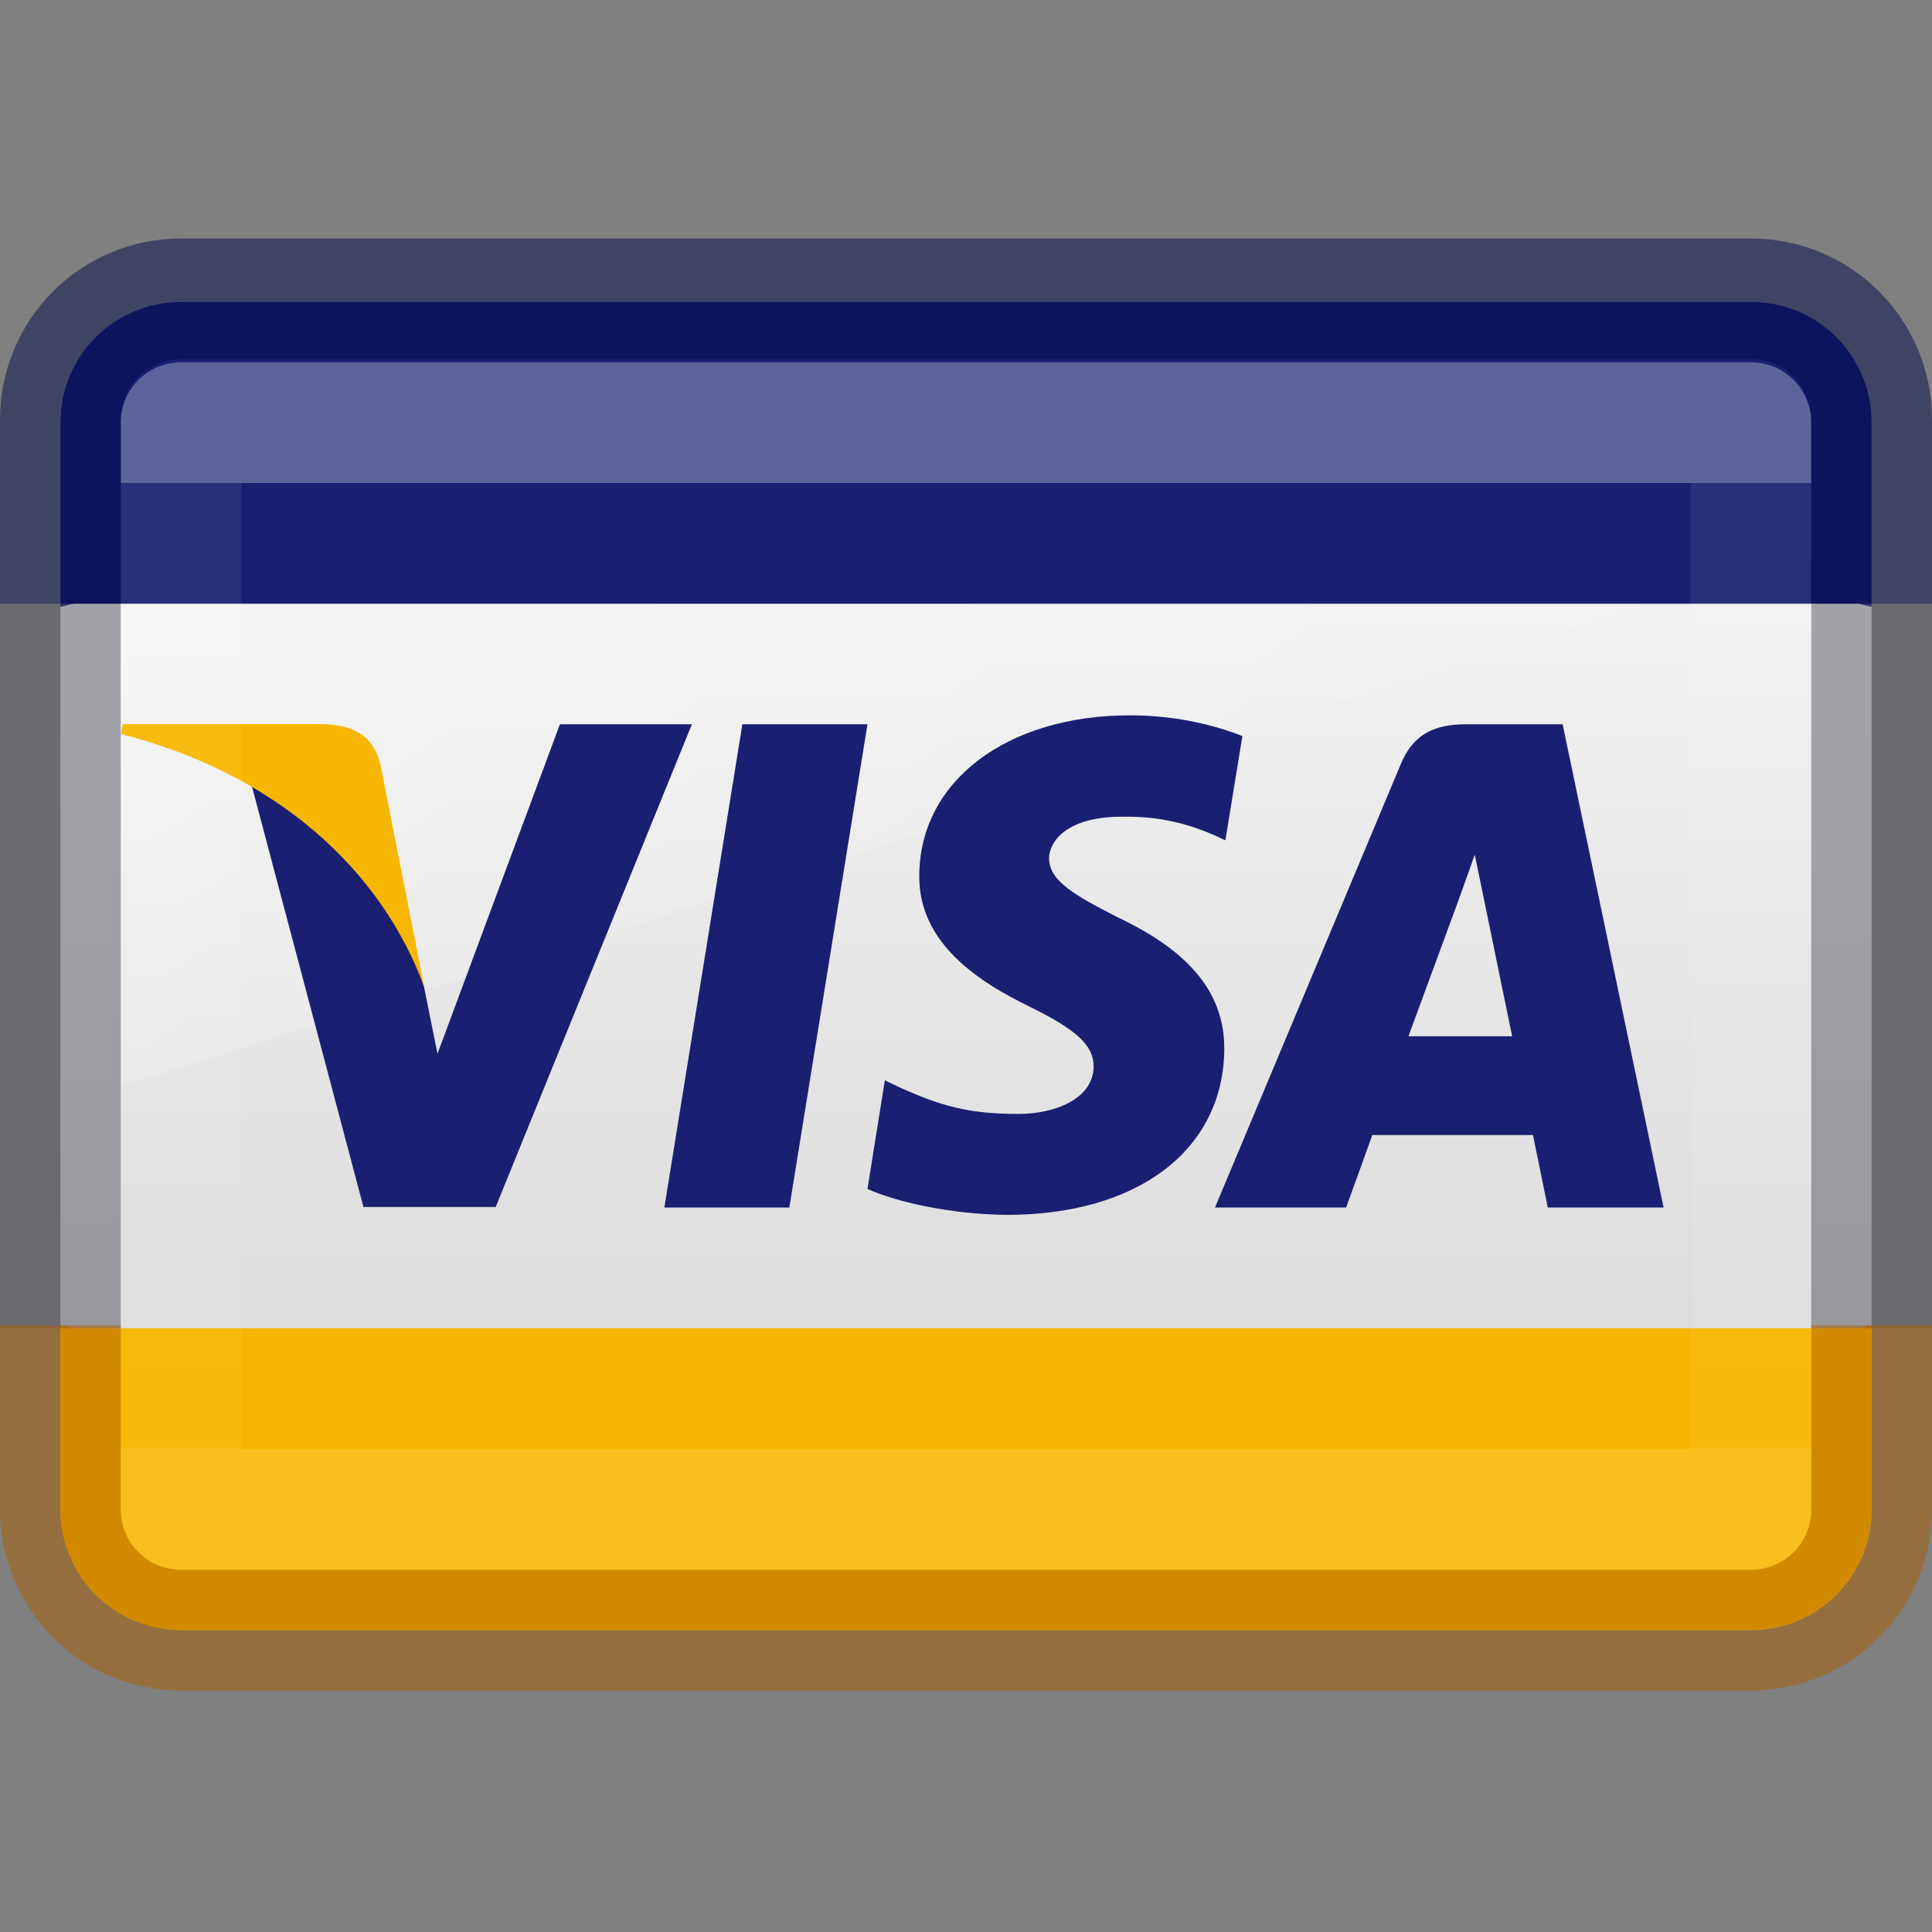 <?xml version="1.0" encoding="UTF-8" standalone="no"?>
<svg
   xmlns:dc="http://purl.org/dc/elements/1.1/"
   xmlns:cc="http://creativecommons.org/ns#"
   xmlns:rdf="http://www.w3.org/1999/02/22-rdf-syntax-ns#"
   xmlns:svg="http://www.w3.org/2000/svg"
   xmlns="http://www.w3.org/2000/svg"
   xmlns:xlink="http://www.w3.org/1999/xlink"
   xmlns:sodipodi="http://sodipodi.sourceforge.net/DTD/sodipodi-0.dtd"
   xmlns:inkscape="http://www.inkscape.org/namespaces/inkscape"
   id="svg2526"
   height="16"
   width="16"
   version="1.0"
   sodipodi:docname="payment-card-visa.svg"
   inkscape:version="0.92+devel (unknown)">
  <rect width="100%" height="100%" fill="#808080" stroke="none"/>
  <sodipodi:namedview
     pagecolor="#ffffff"
     bordercolor="#666666"
     inkscape:document-rotation="0"
     borderopacity="1"
     objecttolerance="10"
     gridtolerance="10"
     guidetolerance="10"
     inkscape:pageopacity="0"
     inkscape:pageshadow="2"
     inkscape:window-width="1600"
     inkscape:window-height="837"
     id="namedview29"
     showgrid="false"
     showborder="false"
     inkscape:zoom="1"
     inkscape:cx="8"
     inkscape:cy="8"
     inkscape:window-x="0"
     inkscape:window-y="30"
     inkscape:window-maximized="1"
     inkscape:current-layer="svg2526">
    <inkscape:grid
       type="xygrid"
       id="grid874" />
  </sodipodi:namedview>
  <defs
     id="defs2528">
    <linearGradient
       id="linearGradient863">
      <stop
         id="stop859"
         offset="0"
         style="stop-color:#fafafa;stop-opacity:1" />
      <stop
         id="stop861"
         offset="1"
         style="stop-color:#d4d4d4;stop-opacity:1" />
    </linearGradient>
    <linearGradient
       id="linearGradient3462">
      <stop
         offset="0"
         style="stop-color:#ffffff;stop-opacity:1"
         id="stop3464" />
      <stop
         offset="0"
         style="stop-color:#ffffff;stop-opacity:0.235"
         id="stop3466" />
      <stop
         offset="1"
         style="stop-color:#ffffff;stop-opacity:0.157"
         id="stop3468" />
      <stop
         offset="1"
         style="stop-color:#ffffff;stop-opacity:0.392"
         id="stop3470" />
    </linearGradient>
    <linearGradient
       gradientTransform="matrix(0.351,0,0,0.243,-0.432,2.162)"
       gradientUnits="userSpaceOnUse"
       xlink:href="#linearGradient3462"
       id="linearGradient3217"
       y2="40.444"
       x2="40.29"
       y1="7.556"
       x1="40.29" />
    <linearGradient
       xlink:href="#linearGradient3880"
       id="linearGradient3887"
       x1="10"
       y1="-3"
       x2="20"
       y2="12"
       gradientUnits="userSpaceOnUse"
       gradientTransform="matrix(0.358,0,0,0.344,0.487,5.606)" />
    <linearGradient
       id="linearGradient3880">
      <stop
         style="stop-color:#ffffff;stop-opacity:1;"
         offset="0"
         id="stop3883" />
      <stop
         style="stop-color:#ffffff;stop-opacity:0;"
         offset="1"
         id="stop3885" />
    </linearGradient>
    <linearGradient
       gradientUnits="userSpaceOnUse"
       y2="13.439"
       x2="12.063"
       y1="2.464"
       x1="12.063"
       id="linearGradient865"
       xlink:href="#linearGradient863" />
  </defs>
  <rect
     style="color:#000000;display:inline;overflow:visible;visibility:visible;opacity:1;vector-effect:none;fill:url(#linearGradient865);fill-opacity:1;fill-rule:nonzero;stroke:none;stroke-width:0.696;stroke-linecap:butt;stroke-linejoin:miter;stroke-miterlimit:4;stroke-dasharray:none;stroke-dashoffset:0;stroke-opacity:1;marker:none;enable-background:accumulate"
     id="rect5505-21-3-8-5-2"
     y="2.5"
     x="0.5"
     ry="1"
     rx="1"
     height="11"
     width="15" />
  <path
     id="rect3872"
     d="M 1.933,3 C 1.416,3 1,3.395 1,3.885 V 9 L 15,4.58 V 3.885 C 15,3.395 14.584,3 14.067,3 Z"
     style="display:inline;opacity:0.3;fill:url(#linearGradient3887);fill-opacity:1;stroke:none;stroke-width:0.696" />
  <path
     style="opacity:1;fill:#1a1f71;stroke-width:4.43;fill-opacity:1"
     d="M 9.359 5.924 C 8.337 5.924 7.618 6.469 7.613 7.248 C 7.605 7.823 8.13 8.142 8.521 8.334 C 8.922 8.53 9.057 8.659 9.057 8.834 C 9.053 9.102 8.734 9.225 8.436 9.225 C 8.022 9.225 7.801 9.161 7.465 9.012 L 7.328 8.947 L 7.184 9.846 C 7.426 9.956 7.874 10.056 8.338 10.061 C 9.424 10.061 10.13 9.524 10.139 8.693 C 10.143 8.238 9.868 7.889 9.271 7.604 C 8.909 7.42 8.688 7.297 8.688 7.109 C 8.692 6.939 8.875 6.764 9.283 6.764 C 9.62 6.755 9.867 6.835 10.055 6.916 L 10.148 6.959 L 10.289 6.096 C 10.085 6.015 9.76 5.924 9.359 5.924 z M 4.637 5.998 L 3.623 8.727 L 3.512 8.174 C 3.324 7.535 2.738 6.841 2.082 6.496 L 3.01 9.996 L 4.105 9.996 L 5.73 5.998 L 4.637 5.998 z M 6.148 5.998 L 5.502 10 L 6.537 10 L 7.184 5.998 L 6.148 5.998 z M 12.141 5.998 C 11.894 5.998 11.706 6.07 11.6 6.33 L 10.062 10 L 11.148 10 C 11.148 10 11.327 9.507 11.365 9.4 L 12.695 9.4 C 12.725 9.541 12.818 10 12.818 10 L 13.777 10 L 12.941 5.998 L 12.141 5.998 z M 12.213 7.078 L 12.285 7.424 C 12.285 7.424 12.481 8.382 12.523 8.582 L 11.664 8.582 C 11.749 8.352 12.076 7.463 12.076 7.463 C 12.072 7.471 12.162 7.227 12.213 7.078 z "
     id="polygon9" />
  <path
     inkscape:connector-curvature="0"
     style="opacity:1;fill:#f7b600;stroke-width:0.696;font-variation-settings:normal;vector-effect:none;fill-opacity:1;stroke:none;stroke-linecap:butt;stroke-linejoin:miter;stroke-miterlimit:4;stroke-dasharray:none;stroke-dashoffset:0;stroke-opacity:1;marker:none"
     id="path17"
     d="M 2.682,5.997 H 1.017 L 1,6.078 C 2.299,6.41 3.159,7.211 3.513,8.173 L 3.151,6.334 C 3.091,6.078 2.908,6.006 2.682,5.997 Z" />
  <path
     style="color:#000000;display:inline;overflow:visible;visibility:visible;opacity:1;vector-effect:none;fill:#f7b600;fill-opacity:1;fill-rule:nonzero;stroke:none;stroke-width:0.696;stroke-linecap:butt;stroke-linejoin:miter;stroke-miterlimit:4;stroke-dasharray:none;stroke-dashoffset:0;stroke-opacity:1;marker:none;enable-background:accumulate"
     d="M 0.5,10.975 V 12.5 c 0,0.554 0.446,1 1,1 h 13 c 0.554,0 1,-0.446 1,-1 V 10.975 C 15.457,10.98 15.418,11 15.373,11 H 0.627 C 0.582,11 0.543,10.98 0.5,10.975 Z"
     id="path883" />
  <path
     style="color:#000000;display:inline;overflow:visible;visibility:visible;opacity:1;vector-effect:none;fill:#1a1f71;fill-opacity:1;fill-rule:nonzero;stroke:none;stroke-width:0.696;stroke-linecap:butt;stroke-linejoin:miter;stroke-miterlimit:4;stroke-dasharray:none;stroke-dashoffset:0;stroke-opacity:1;marker:none;enable-background:accumulate"
     d="m 1.5,2.5 c -0.554,0 -1,0.446 -1,1 V 5.025 C 0.543,5.02 0.582,5 0.627,5 H 15.373 c 0.045,0 0.084,0.02 0.127,0.025 V 3.5 c 0,-0.554 -0.446,-1 -1,-1 z"
     id="rect5505-21-3-8-5-2-5" />
  <path
     style="color:#000000;display:inline;overflow:visible;visibility:visible;opacity:0.5;vector-effect:none;fill:none;fill-opacity:1;stroke:#555761;stroke-width:1;stroke-linecap:butt;stroke-linejoin:round;stroke-miterlimit:4;stroke-dasharray:none;stroke-dashoffset:0;stroke-opacity:1;marker:none;enable-background:accumulate"
     d="m 0.5,5 v 6 m 15,0 V 5"
     id="rect5505-21-3-8-9-1-1"
     inkscape:connector-curvature="0"
     sodipodi:nodetypes="cccc" />
  <rect
     style="opacity:0.3;fill:none;stroke:url(#linearGradient3217);stroke-width:1;stroke-linecap:round;stroke-linejoin:round;stroke-miterlimit:4;stroke-dasharray:none;stroke-dashoffset:0;stroke-opacity:1"
     id="rect6741-5-0-2-3"
     y="3.5"
     x="1.5"
     height="9"
     width="13" />
  <path
     inkscape:connector-curvature="0"
     style="color:#000000;display:inline;overflow:visible;visibility:visible;opacity:0.5;vector-effect:none;fill:none;fill-opacity:1;fill-rule:nonzero;stroke:#ad5f00;stroke-width:1;stroke-linecap:butt;stroke-linejoin:miter;stroke-miterlimit:4;stroke-dasharray:none;stroke-dashoffset:0;stroke-opacity:1;marker:none;enable-background:accumulate"
     d="M 0.5,10.975 V 12.5 c 0,0.554 0.446,1 1,1 h 13 c 0.554,0 1,-0.446 1,-1 v -1.525"
     id="path883-3"
     sodipodi:nodetypes="cssssc" />
  <path
     inkscape:connector-curvature="0"
     style="color:#000000;display:inline;overflow:visible;visibility:visible;opacity:0.5;vector-effect:none;fill:none;fill-opacity:1;fill-rule:nonzero;stroke:#000948;stroke-width:1;stroke-linecap:butt;stroke-linejoin:miter;stroke-miterlimit:4;stroke-dasharray:none;stroke-dashoffset:0;stroke-opacity:1;marker:none;enable-background:accumulate"
     d="M 0.5,5 V 3.475 c 0,-0.554 0.446,-1 1,-1 h 13 c 0.554,0 1,0.446 1,1 V 5"
     id="path883-3-6"
     sodipodi:nodetypes="cssssc" />
</svg>
